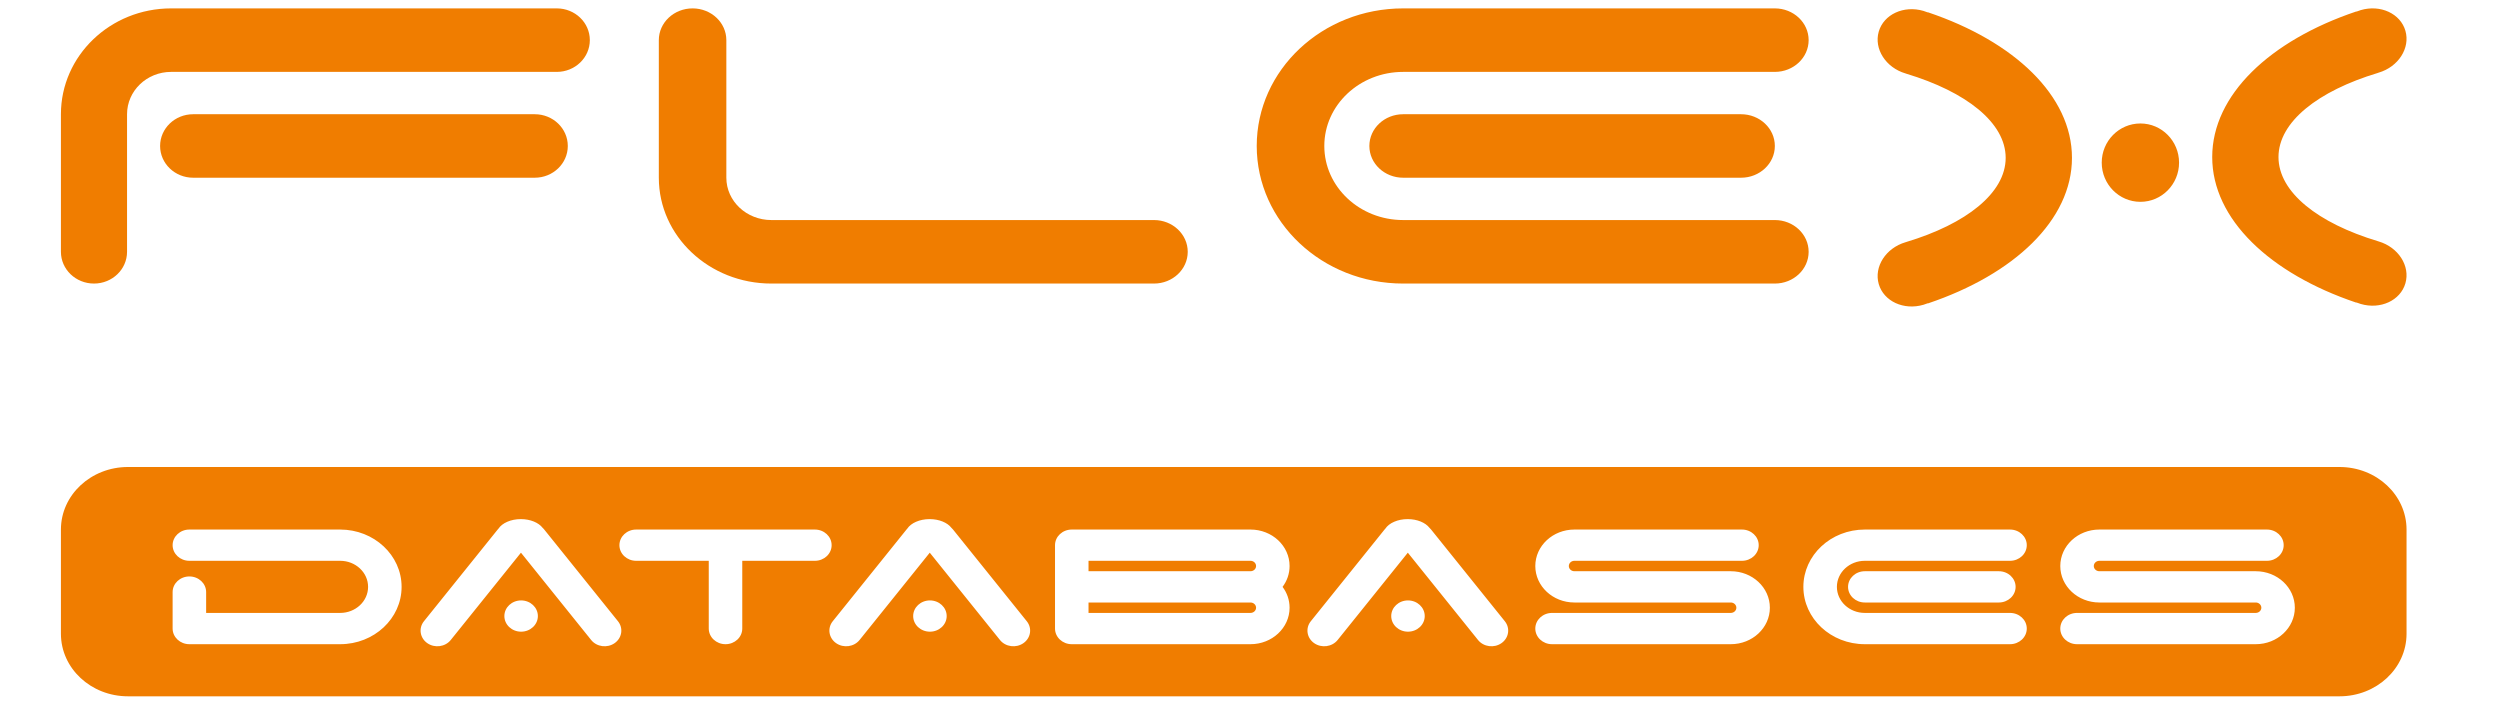 <svg width="149" height="42" viewBox="0 0 149 42" fill="none" xmlns="http://www.w3.org/2000/svg">
<path fill-rule="evenodd" clip-rule="evenodd" d="M7.626 27.833C5.42 27.833 3.631 29.502 3.631 31.561V37.773C3.631 39.831 5.42 41.5 7.626 41.5H139.436C141.641 41.5 143.43 39.831 143.43 37.773V31.561C143.43 29.502 141.641 27.833 139.436 27.833H7.626ZM125.123 31.561H132.446H134.109H135.109C135.66 31.561 136.107 31.978 136.107 32.492C136.107 33.007 135.66 33.424 135.109 33.424H134.109H132.446H125.123C124.939 33.424 124.79 33.563 124.79 33.735C124.79 33.906 124.939 34.045 125.123 34.045H125.455H134.109H134.442C135.729 34.045 136.772 35.019 136.772 36.22C136.772 37.42 135.729 38.394 134.442 38.394H129.117H125.455H123.791C123.24 38.394 122.793 37.977 122.793 37.462C122.793 36.947 123.24 36.53 123.791 36.53H125.455H129.117H134.442C134.626 36.53 134.776 36.391 134.776 36.22C134.776 36.048 134.626 35.909 134.442 35.909H134.109H125.455H125.123C123.836 35.909 122.793 34.936 122.793 33.735C122.793 32.534 123.836 31.561 125.123 31.561ZM101.157 31.561H93.834C92.548 31.561 91.504 32.534 91.504 33.735C91.504 34.936 92.548 35.909 93.834 35.909H94.167H102.822H103.154C103.338 35.909 103.487 36.048 103.487 36.22C103.487 36.391 103.338 36.53 103.154 36.53H97.829H94.167H92.503C91.952 36.53 91.504 36.947 91.504 37.462C91.504 37.977 91.952 38.394 92.503 38.394H94.167H97.829H103.154C104.441 38.394 105.484 37.42 105.484 36.22C105.484 35.019 104.441 34.045 103.154 34.045H102.822H94.167H93.834C93.651 34.045 93.502 33.906 93.502 33.735C93.502 33.563 93.651 33.424 93.834 33.424H101.157H102.822H103.82C104.372 33.424 104.819 33.007 104.819 32.492C104.819 31.978 104.372 31.561 103.82 31.561H102.822H101.157ZM66.541 31.561H74.529C75.816 31.561 76.859 32.534 76.859 33.735C76.859 34.197 76.705 34.625 76.441 34.977C76.705 35.329 76.859 35.758 76.859 36.22C76.859 37.42 75.816 38.394 74.529 38.394H69.203H64.21H63.884H63.878C63.326 38.394 62.879 37.977 62.879 37.462V32.492C62.879 31.978 63.326 31.561 63.878 31.561H65.542H66.541ZM69.203 36.53H64.876V35.909H65.542H74.529C74.713 35.909 74.862 36.048 74.862 36.22C74.862 36.391 74.713 36.53 74.529 36.53H69.203ZM65.542 34.045H64.876V33.424H65.542H66.541H74.529C74.713 33.424 74.862 33.563 74.862 33.735C74.862 33.906 74.713 34.045 74.529 34.045H65.542ZM111.143 31.561H117.134H118.798H119.797C120.349 31.561 120.796 31.978 120.796 32.492C120.796 33.007 120.349 33.424 119.797 33.424H118.798H117.134H111.143C110.224 33.424 109.479 34.12 109.479 34.977C109.479 35.835 110.224 36.53 111.143 36.53H117.134H118.798H119.797C120.349 36.53 120.796 36.947 120.796 37.462C120.796 37.977 120.349 38.394 119.797 38.394H118.798H117.134H111.143C109.121 38.394 107.481 36.864 107.481 34.977C107.481 33.09 109.121 31.561 111.143 31.561ZM110.144 34.977C110.144 34.463 110.591 34.045 111.143 34.045H119.131C119.683 34.045 120.13 34.463 120.13 34.977C120.13 35.492 119.683 35.909 119.131 35.909H111.143C110.591 35.909 110.144 35.492 110.144 34.977ZM13.95 31.561H20.274C22.296 31.561 23.935 33.09 23.935 34.977C23.935 36.864 22.296 38.394 20.274 38.394H13.95H11.62H11.287C10.736 38.394 10.288 37.977 10.288 37.462V35.288C10.288 34.773 10.736 34.356 11.287 34.356C11.838 34.356 12.286 34.773 12.286 35.288V36.53H13.95H20.274C21.193 36.53 21.938 35.835 21.938 34.977C21.938 34.12 21.193 33.424 20.274 33.424H13.95H11.62H11.287C10.736 33.424 10.288 33.007 10.288 32.492C10.288 31.978 10.736 31.561 11.287 31.561H11.62H13.95ZM83.899 30.939C83.301 30.939 82.788 31.173 82.567 31.506C82.55 31.523 82.534 31.541 82.519 31.56L78.124 37.026C77.793 37.438 77.882 38.022 78.323 38.331C78.764 38.64 79.39 38.556 79.722 38.145L83.906 32.94L88.091 38.145C88.422 38.556 89.048 38.64 89.489 38.331C89.93 38.022 90.019 37.438 89.688 37.026L85.293 31.56C85.263 31.523 85.23 31.487 85.195 31.455C84.957 31.149 84.466 30.939 83.899 30.939ZM83.915 37.648C84.467 37.648 84.914 37.231 84.914 36.717C84.914 36.202 84.467 35.785 83.915 35.785C83.364 35.785 82.917 36.202 82.917 36.717C82.917 37.231 83.364 37.648 83.915 37.648ZM54.074 31.506C54.295 31.173 54.809 30.939 55.407 30.939C55.974 30.939 56.465 31.149 56.702 31.455C56.737 31.487 56.771 31.523 56.801 31.56L61.196 37.026C61.527 37.438 61.438 38.022 60.997 38.331C60.556 38.64 59.93 38.556 59.599 38.145L55.414 32.94L51.229 38.145C50.898 38.556 50.272 38.64 49.831 38.331C49.39 38.022 49.301 37.438 49.632 37.026L54.027 31.56C54.042 31.541 54.058 31.523 54.074 31.506ZM56.422 36.717C56.422 37.231 55.975 37.648 55.423 37.648C54.872 37.648 54.425 37.231 54.425 36.717C54.425 36.202 54.872 35.785 55.423 35.785C55.975 35.785 56.422 36.202 56.422 36.717ZM31.042 30.939C30.444 30.939 29.931 31.173 29.71 31.506C29.693 31.523 29.677 31.541 29.662 31.56L25.267 37.026C24.936 37.438 25.025 38.022 25.466 38.331C25.907 38.64 26.534 38.556 26.864 38.145L31.049 32.94L35.234 38.145C35.565 38.556 36.191 38.64 36.632 38.331C37.073 38.022 37.162 37.438 36.831 37.026L32.436 31.56C32.417 31.537 32.397 31.514 32.376 31.492C32.364 31.48 32.351 31.467 32.338 31.455C32.1 31.149 31.609 30.939 31.042 30.939ZM31.058 37.648C31.61 37.648 32.057 37.231 32.057 36.717C32.057 36.202 31.61 35.785 31.058 35.785C30.507 35.785 30.06 36.202 30.06 36.717C30.06 37.231 30.507 37.648 31.058 37.648ZM36.917 32.492C36.917 31.978 37.364 31.561 37.915 31.561H48.566C49.118 31.561 49.565 31.978 49.565 32.492C49.565 33.007 49.118 33.424 48.566 33.424H44.239V37.462C44.239 37.977 43.792 38.394 43.241 38.394C42.689 38.394 42.242 37.977 42.242 37.462V33.424H37.915C37.364 33.424 36.917 33.007 36.917 32.492Z" fill="#F07D00"/>
<path fill-rule="evenodd" clip-rule="evenodd" d="M43.29 7.438C43.29 7.439 43.29 7.439 43.29 7.44V10.592C43.29 11.986 44.491 13.115 45.973 13.115H52.01H53.351H68.777C69.888 13.115 70.789 13.963 70.789 15.008C70.789 16.053 69.888 16.9 68.777 16.9H53.351H52.01H45.973C42.269 16.9 39.266 14.076 39.266 10.592V7.438V6.808V2.392C39.266 1.347 40.167 0.5 41.278 0.5C42.389 0.5 43.29 1.347 43.29 2.392V7.438Z" fill="#F07D00"/>
<path fill-rule="evenodd" clip-rule="evenodd" d="M13.48 4.285H10.199C8.748 4.285 7.572 5.414 7.572 6.808V12.485V13.746V15.008C7.572 16.053 6.69 16.9 5.602 16.9C4.513 16.9 3.631 16.053 3.631 15.008V13.746V12.485V6.808C3.631 3.324 6.572 0.5 10.199 0.5L13.482 0.5L14.139 0.5L33.184 0.5C34.272 0.5 35.154 1.347 35.154 2.392C35.154 3.437 34.272 4.285 33.184 4.285H14.139H13.482C13.482 4.285 13.481 4.285 13.48 4.285ZM11.512 6.808C10.424 6.808 9.542 7.655 9.542 8.7C9.542 9.745 10.424 10.592 11.512 10.592H31.871C32.959 10.592 33.841 9.745 33.841 8.7C33.841 7.655 32.959 6.808 31.871 6.808H11.512Z" fill="#F07D00"/>
<path fill-rule="evenodd" clip-rule="evenodd" d="M143.363 1.837C143.659 2.866 142.945 3.982 141.767 4.33C141.752 4.334 141.738 4.338 141.723 4.342V4.346C138.154 5.42 135.798 7.265 135.798 9.361C135.798 11.456 138.154 13.302 141.723 14.375V14.377C141.738 14.381 141.752 14.385 141.767 14.389C142.945 14.737 143.659 15.853 143.363 16.882C143.067 17.911 141.873 18.463 140.695 18.115C140.613 18.091 140.533 18.064 140.457 18.032H140.42C135.295 16.303 131.848 13.067 131.848 9.361C131.848 5.654 135.295 2.418 140.42 0.689H140.453C140.531 0.657 140.611 0.629 140.695 0.604C141.873 0.256 143.067 0.808 143.363 1.837ZM129.872 9.694C129.872 10.983 128.841 12.029 127.568 12.029C126.295 12.029 125.263 10.983 125.263 9.694C125.263 8.405 126.295 7.359 127.568 7.359C128.841 7.359 129.872 8.405 129.872 9.694ZM113.569 4.377C112.392 4.03 111.677 2.913 111.973 1.885C112.27 0.856 113.464 0.304 114.642 0.651C114.724 0.676 114.805 0.704 114.883 0.736H114.916C120.04 2.465 123.489 5.701 123.489 9.408C123.489 13.115 120.04 16.351 114.916 18.08H114.879C114.802 18.111 114.723 18.139 114.642 18.163C113.464 18.51 112.27 17.958 111.973 16.929C111.677 15.9 112.392 14.784 113.569 14.437C113.584 14.432 113.598 14.428 113.613 14.424V14.423C117.183 13.349 119.538 11.504 119.538 9.408C119.538 7.312 117.183 5.467 113.613 4.393V4.39C113.598 4.386 113.584 4.382 113.569 4.377Z" fill="#F07D00"/>
<path fill-rule="evenodd" clip-rule="evenodd" d="M83.628 0.5H98.397H103.095H105.781C106.893 0.5 107.795 1.347 107.795 2.392C107.795 3.437 106.893 4.285 105.781 4.285H103.095H98.397H83.628C81.033 4.285 78.929 6.261 78.929 8.7C78.929 11.139 81.033 13.115 83.628 13.115H98.397H103.095H105.781C106.893 13.115 107.795 13.963 107.795 15.008C107.795 16.053 106.893 16.9 105.781 16.9H103.095H98.397H83.628C78.808 16.9 74.901 13.229 74.901 8.7C74.901 4.171 78.808 0.5 83.628 0.5ZM81.614 8.7C81.614 7.655 82.516 6.808 83.628 6.808H103.767C104.879 6.808 105.781 7.655 105.781 8.7C105.781 9.745 104.879 10.592 103.767 10.592H83.628C82.516 10.592 81.614 9.745 81.614 8.7Z" fill="#F07D00"/>
</svg>
